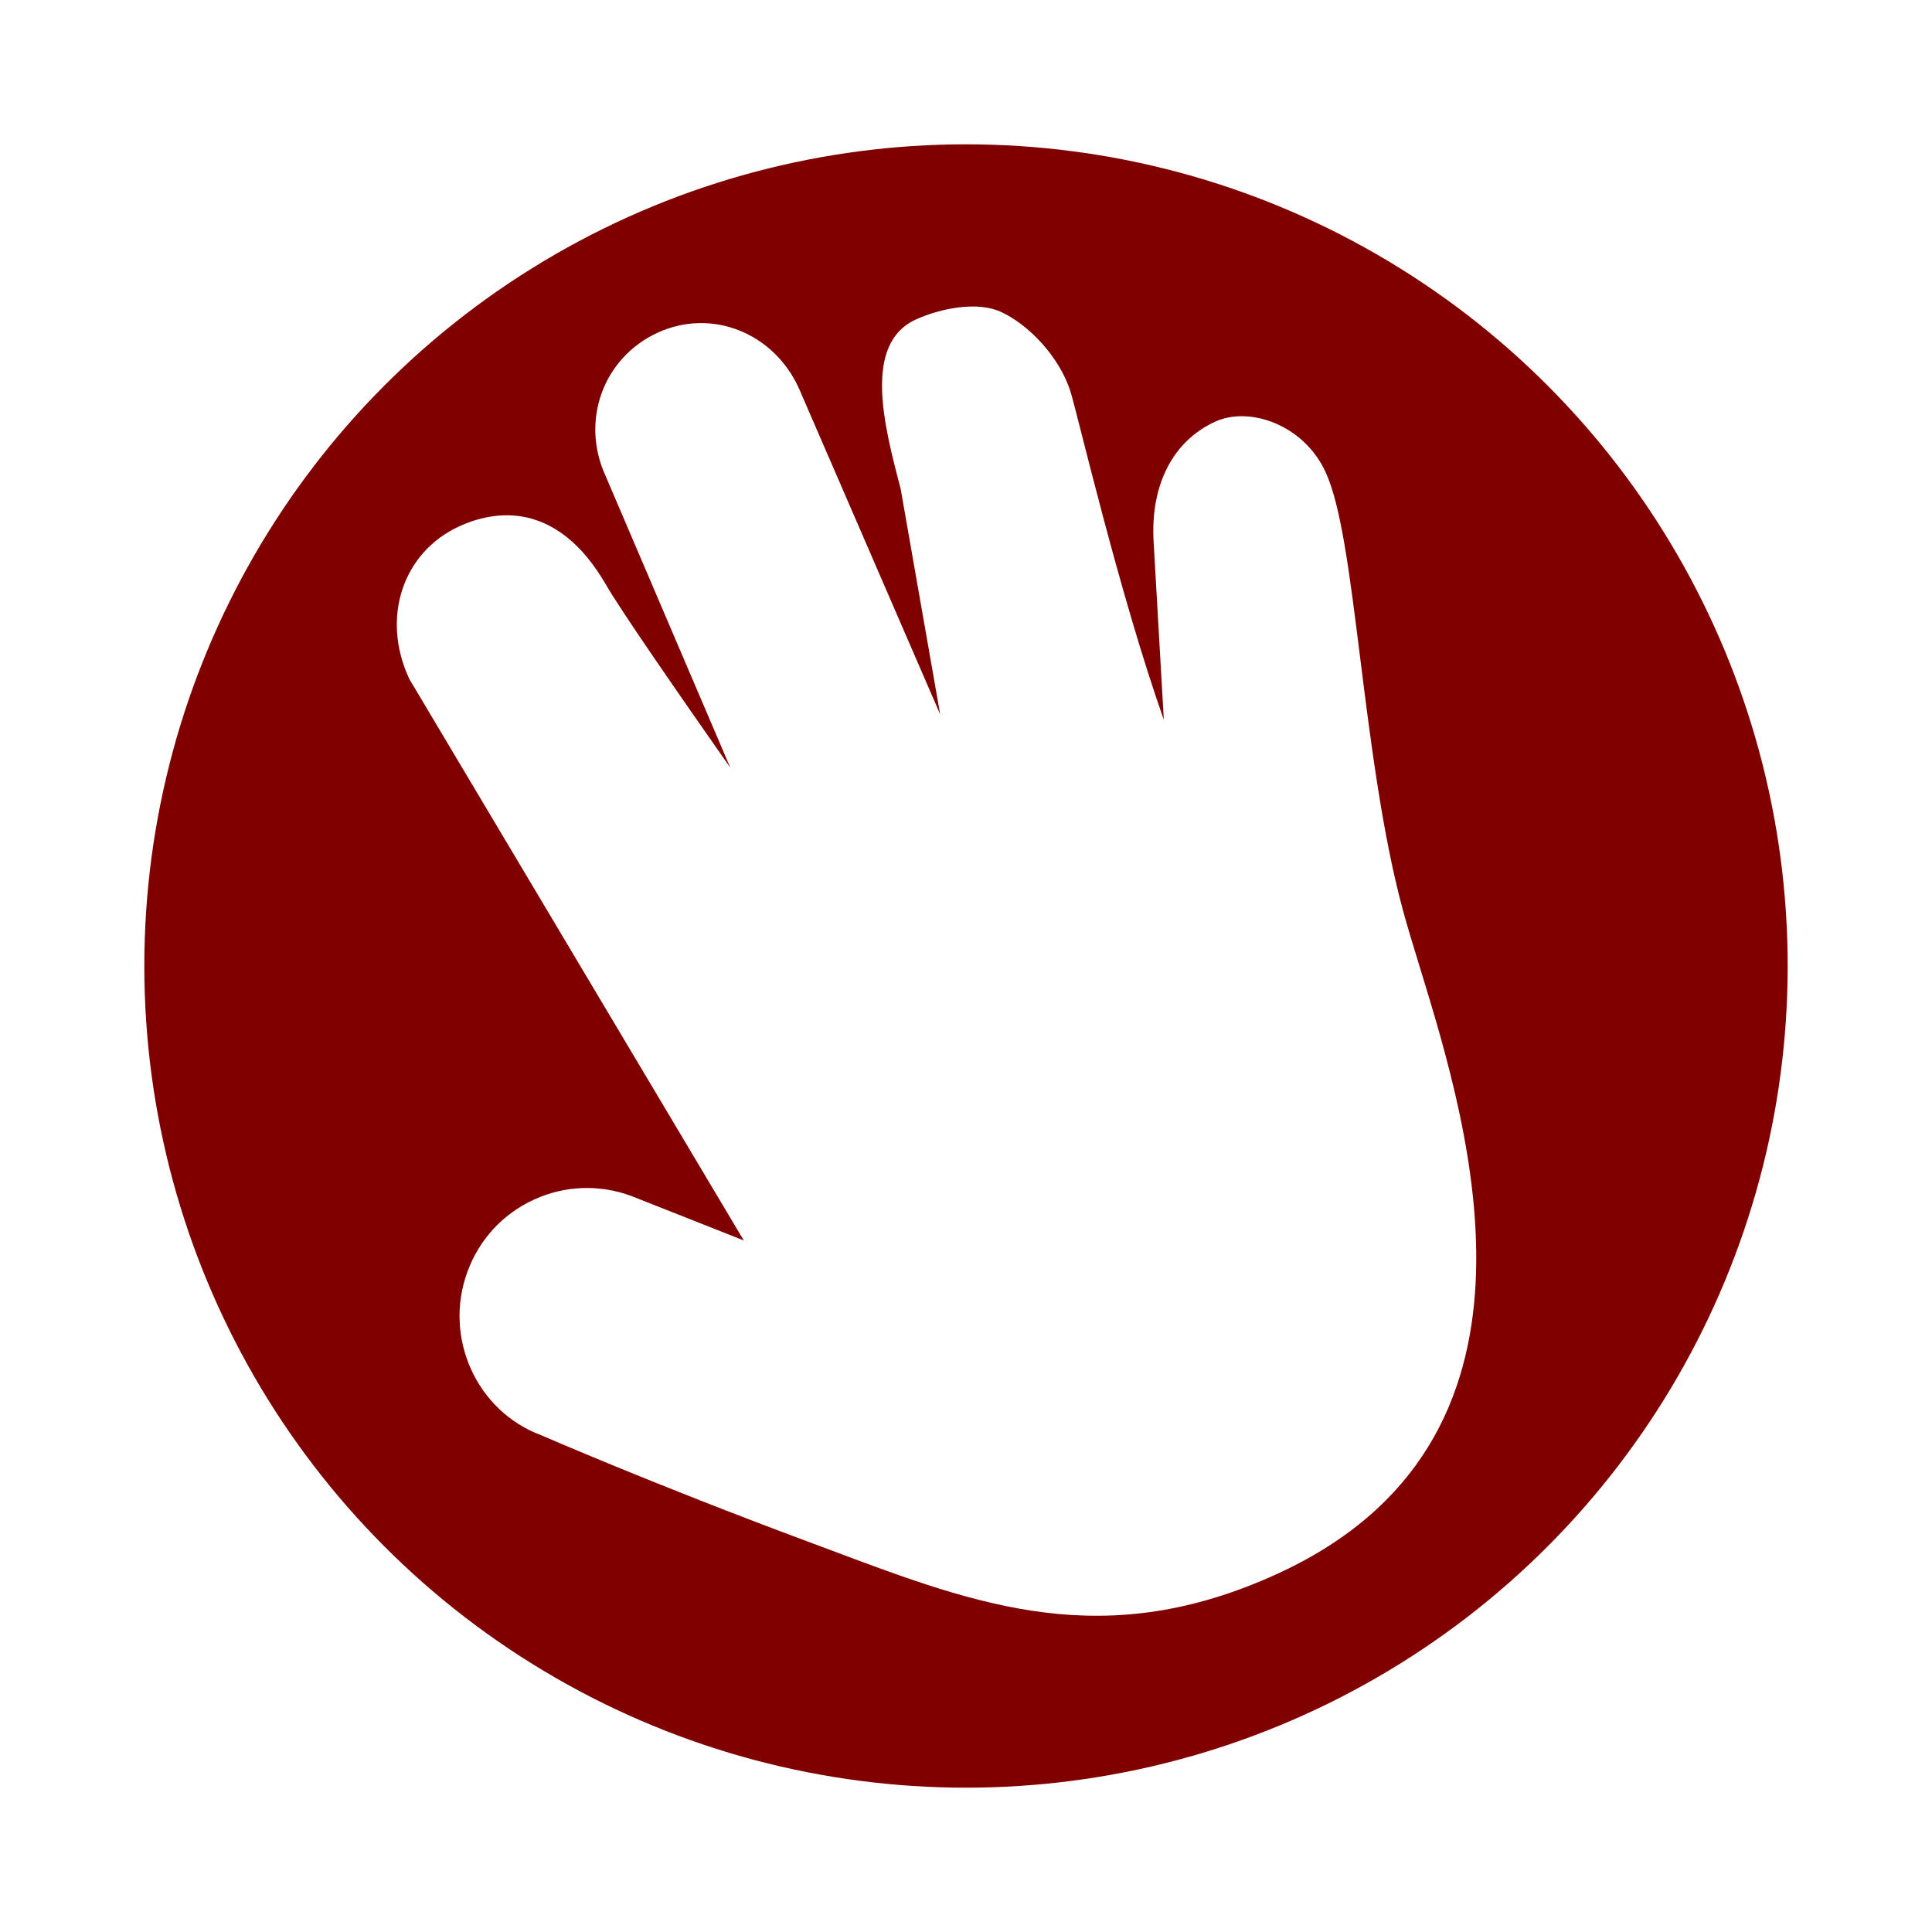 <?xml version="1.0" encoding="UTF-8"?>
<!-- Generator: Adobe Illustrator 17.0.0, SVG Export Plug-In . SVG Version: 6.00 Build 0)  -->
<svg width="500px" height="500px" enable-background="new 0 0 500 500" version="1.1" viewBox="0 0 500 500" xml:space="preserve" xmlns="http://www.w3.org/2000/svg" xmlns:cc="http://creativecommons.org/ns#" xmlns:dc="http://purl.org/dc/elements/1.1/" xmlns:rdf="http://www.w3.org/1999/02/22-rdf-syntax-ns#"><defs><filter id="filter3935" color-interpolation-filters="sRGB"><feBlend in2="BackgroundImage" mode="hard-light"/></filter></defs><g display="none"><g display="inline" fill="#444"><path d="m256.71 200.87c-11.473 0-22.028 7.544-29.581 21.728-7.24 13.579-12.069 31.391-12.069 45.27 0 15.994 6.039 24.443 17.503 24.443 11.164-4e-3 21.732-8.754 29.581-24.147 7.24-14.184 12.065-32.583 12.065-46.476 0-12.369-6.939-20.818-17.499-20.818z"/><path d="m23.5 24.857v448h448v-448h-448zm329.49 274.7c-15.693 15.689-36.216 24.739-56.444 24.739-11.769 0-21.419-4.529-25.953-11.769-1.514-2.415-1.805-3.924-2.71-9.359-11.473 13.279-23.542 19.013-40.441 19.013-29.877 0-48.89-22.333-48.89-56.739 0-51.005 33.501-93.256 73.642-93.256 16.894 0 25.348 4.225 33.506 16.903l3.02-10.564h35.594c-1.801 6.039-7.244 24.447-8.749 31.082l-18.113 67.003c-0.9 3.315-1.21 6.335-1.21 9.054 0 4.829 2.71 7.549 7.849 7.549 5.73 0 12.974-3.02 19.013-7.849 14.788-11.469 24.443-33.802 24.443-57.03 0-27.763-12.974-51.91-34.707-65.489-13.579-8.145-32.592-12.678-54.024-12.678-63.679 0-108.35 42.255-108.35 102.01 0 57.949 40.136 95.971 100.8 95.971 15.693 0 32.292-2.41 46.184-6.626 11.769-3.633 19.318-7.244 33.802-15.994l18.399 26.557c-16.298 9.659-23.542 13.283-37.726 17.503-20.518 6.33-42.246 9.645-63.974 9.645-42.556 0-75.752-12.065-99.595-35.916-22.633-22.333-35.007-54.324-35.007-89.331 0-37.426 12.678-69.718 36.821-94.165 27.767-27.763 64.288-41.346 111.06-41.346 70.323 0 120.43 45.266 120.43 108.34 0 28.373-10.264 54.325-28.668 72.734z"/></g></g><g display="none"><path d="m360.74 301.75c0 8.412-6.927 15.339-15.339 15.339s-15.339-6.927-15.339-15.339 6.927-15.339 15.339-15.339 15.339 6.927 15.339 15.339zm108.36-55.419c0 122.71-99.458 222.17-222.17 222.17s-222.17-99.458-222.17-222.17 99.458-222.17 222.17-222.17 222.17 99.458 222.17 222.17zm-68.779 38.595c0-5.938-4.453-10.886-10.391-11.381v-29.194c0-10.886-8.907-19.793-19.793-19.793l-26.72-2.474-23.751-35.627c-0.495-0.495-0.495-0.99-0.99-0.99-3.464-4.948-9.401-8.412-16.329-8.412h-144.48c-9.896 0-18.308 7.422-19.793 17.318h-63.336c-4.453 0-7.917 3.464-7.917 7.917s3.464 7.917 7.917 7.917h72.738 0.99c3.959 0.495 6.927 3.959 6.927 7.917 0 4.453-3.464 7.917-7.917 7.917h-52.945c-4.453 0-7.917 3.464-7.917 7.917s3.464 7.917 7.917 7.917h79.171c4.453 0 7.917 3.464 7.917 7.917s-3.464 7.917-7.917 7.917h-56.409c-4.453 0-7.917 3.464-7.917 7.917s3.464 7.917 7.917 7.917h20.782c-4.948 1.484-8.412 5.938-8.412 10.886v14.35c0 6.433 4.948 11.381 11.381 11.381h16.329c3.464 12.865 15.339 22.267 29.194 22.267s25.73-9.401 29.194-22.267h99.952c3.464 12.865 15.339 22.267 29.194 22.267s25.73-9.401 29.194-22.267h13.855c6.433 0 11.381-4.948 11.381-11.381v-13.855h0.989zm-213.26 1.485c-8.412 0-15.339 6.927-15.339 15.339s6.927 15.339 15.339 15.339 15.339-6.927 15.339-15.339-6.927-15.339-15.339-15.339z" display="inline" fill="#444"/></g><g display="none"><path d="m305.34 464.45c118.69-31.803 189.87-154.28 158.07-272.97-31.803-118.69-154.84-189.72-273.52-157.92s-189.72 154.84-157.92 273.52c12.349 46.088 38.41 84.416 72.652 112.65 0.093 0.462 0.2 0.631 0.295 1.101l-27.365 40.952 158.55 10.6-70.119-142.82-24.398 36.618c-21.796-19.592-38.667-45.25-46.882-75.911-22.742-84.874 27.119-171.24 111.99-193.98s171.24 27.119 193.98 111.99c22.439 83.744-25.875 168.99-108.69 193.09l7.16 64.141c2.045-0.487 4.156-0.524 6.2-1.072z" display="inline" fill="#444"/><path d="m308.28 203.3h-53.336v-8.845c0-9.417-0.616-15.578-1.848-18.483-1.232-2.904-3.873-4.356-7.921-4.357-3.257 0-5.699 1.254-7.327 3.763s-2.442 6.271-2.442 11.288c0 8.361 1.672 14.214 5.017 17.559 3.256 3.345 12.85 9.858 28.78 19.539 13.554 8.185 22.795 14.456 27.724 18.813s9.087 10.518 12.476 18.483c3.388 7.965 5.083 17.889 5.083 29.77 0 19.011-4.577 33.929-13.73 44.755s-22.883 17.515-41.19 20.067v20.067h-24.556v-20.727c-14.258-1.408-26.712-6.887-37.361-16.436-10.65-9.549-15.974-26.206-15.974-49.969v-10.43h53.336v13.07c0 14.346 0.55 23.257 1.65 26.734s3.762 5.215 7.987 5.215c3.608 0 6.293-1.21 8.053-3.631 1.76-2.42 2.64-6.007 2.64-10.76 0-11.97-0.836-20.529-2.508-25.678s-7.393-10.759-17.162-16.832c-16.282-10.209-27.35-17.712-33.203-22.509s-10.914-11.552-15.182-20.265c-4.269-8.713-6.403-18.571-6.403-29.572 0-15.93 4.511-28.428 13.532-37.493s22.553-14.654 40.596-16.766v-17.03h24.556v17.03c16.458 2.113 28.78 7.635 36.965 16.568s12.278 21.277 12.278 37.031c-2e-3 2.198-0.178 5.543-0.53 10.031z" display="inline" fill="#409A9E"/></g><g display="none"><path d="m179.89 40.823h-58.818c-5.837 0-10.858 3.116-13.413 8.366-8.665 17.5-26.507 63.044-27.494 141.61-1.115 92.763 92.112 229.61 180.87 252.22 76.169 19.405 124.79 13.936 143.91 10.148 5.736-1.147 10.164-5.149 11.583-10.836l12.853-53.243c1.707-7.053-1.377-14.187-7.902-17.372l-85.192-41.473c-7.022-3.399-15.452-0.891-19.453 5.784-12.821 21.454-41.889 29.809-71.864 8.302-28.278-22.9-61.603-81.665-75.839-113.66-16.503-36.681 4.759-67.483 28.406-76.111 6.952-2.545 10.628-9.593 9.572-16.924l-12.463-84.684c-1.046-7.144-7.475-12.133-14.763-12.133z" display="inline" fill="#444"/></g><g display="none"><path d="m366.96 161.98c0-87.019-73.271-119.45-119.46-119.45s-119.46 32.431-119.46 119.45v80.827h-24.884v207.84h288.67v-207.84h-24.884v-80.827h5e-3zm-101.28 221.3h-36.347l5.938-44.521c-6.293-4.039-10.482-11.054-10.482-19.087 0-12.544 10.173-22.717 22.717-22.717s22.717 10.173 22.717 22.717c0 8.033-4.189 15.048-10.482 19.087l5.939 44.521zm61.463-140.48h-159.27v-80.827c0-77.469 78.837-79.632 79.632-79.632s79.632 2.167 79.632 79.632v80.827h5e-3z" display="inline" fill="#444"/></g><g display="none" fill="#444"><path d="m408.98 176.25c7.904-10.673 12.747-23.756 12.747-38.066 0-35.441-28.747-64.197-64.201-64.197-10.735 0-20.704 2.881-29.594 7.55-11.864-32.461-42.928-55.684-79.489-55.684-36.565 0-67.633 23.222-79.489 55.684-8.889-4.651-18.854-7.55-29.594-7.55-35.454 0-64.197 28.756-64.197 64.197 0 15.857 5.964 30.167 15.476 41.369-21.847 16.78-35.978 43.098-35.978 72.768 0 49.976 39.957 90.56 89.677 91.725-29.854-27.721-34.401-71.28-34.598-73.341l-1.151-11.999 11.64-3.163c0.654-0.179 16.215-4.342 36.436-4.342 20.794 0 38.945 4.243 54.044 12.613 8.974-28.066 30.329-47.785 31.462-48.82l9.624-8.759 9.624 8.759c1.143 1.035 22.483 20.754 31.458 48.815 15.09-8.37 33.227-12.608 53.999-12.608 20.203 0 35.75 4.167 36.4 4.346l12.572 3.423-2.24 12.837c-0.354 2.025-8.199 44.908-38.246 72.248 0.721 0.018 1.429 0.099 2.164 0.099 50.719 0 91.833-41.127 91.833-91.833-1e-3 -31.651-16.009-59.56-40.379-76.071z" display="inline"/><path d="m296.03 278.56c-5.153 3.28-9.673 7.196-13.746 11.394 0.027-0.672 0.215-1.29 0.215-1.967 0-34.46-30.709-62.413-30.709-62.413s-30.714 27.954-30.714 62.413c0 0.677 0.188 1.295 0.215 1.967-4.077-4.198-8.594-8.114-13.76-11.394-35.136-22.371-83.557-9.221-83.557-9.221s5.309 49.447 40.459 71.845c25.001 15.919 56.208 13.845 69.65 11.331v110.21c0 5.91 7.532 10.704 13.442 10.704 5.919 0 13.442-4.79 13.442-10.704v-110.39c13.442 2.581 48.873 5.135 74.466-11.148 35.15-22.398 43.936-71.845 43.936-71.845s-48.189-13.154-83.339 9.217z" display="inline"/></g><g display="none"><g display="inline"><path d="m172.21 335.65c2.765-0.178 5.596-0.298 8.568-0.298h24.702c-24.536-9.319-44.657-24.872-61.516-45.445 0.145-0.315 0.29-0.638 0.435-0.953h9.004c11.785 0 23.574 8e-3 35.359-8e-3 1.492-8e-3 2.744-0.05 3.486 1.774 6.645 16.258 15.947 30.887 26.696 44.641h20.258c-12.9-13.572-22.886-28.992-30.982-46.179h40.168v46.179h10.749c0.854-0.129 1.72-8e-3 2.612-8e-3 0.734 0 1.455 0.058 2.164 0.141v-46.311h40.172c-8.51 18.19-19.209 34.369-33.299 48.633 5.215 3.068 8.722 8.705 8.722 15.28 0 1.87-0.286 3.673-0.812 5.36 76.775-11.068 135-77.716 134.1-156.82-0.966-84.693-69.977-154.79-156.75-154.74-87.553 0.05-157.67 71.859-156.5 158.75 0.724 54.218 29.352 102.41 72.666 130.01zm93.489-62.121c-0.502 0-1.003-0.087-1.737-0.17v-62.018h58.449c-0.626 6.964-1.011 13.713-1.886 20.395-1.749 13.464-4.979 26.6-9.277 39.467-0.51 1.521-1.078 2.404-2.989 2.388-14.185-0.095-28.371-0.054-42.56-0.062zm-1.662-77.878v-62.014c0.817-0.075 1.621-0.216 2.413-0.216 13.767-0.012 27.537 0 41.308-0.021 1.501-4e-3 2.719-0.017 3.345 1.865 6.363 19.197 10.438 38.812 10.985 59.083 8e-3 0.303-0.087 0.609-0.211 1.302-19.314 1e-3 -38.461 1e-3 -57.84 1e-3zm25.054 145.21c1.248-1.604 2.015-2.624 2.823-3.627 11.321-14.135 20.967-29.299 28.113-46.005 0.415-0.97 1.799-2.168 2.736-2.176 14.703-0.137 29.415-0.087 44.123-0.083 0.386 0 0.779 0.149 1.89 0.373-21.054 25.863-46.705 43.534-79.685 51.518zm105.14-107.13c-2.715 13.145-7.727 25.494-13.995 37.345-0.759 1.434-1.385 2.524-3.407 2.508-15.976-0.112-31.931-0.087-47.907-0.104-0.601 0-1.19-0.112-2.176-0.22 6.45-20.25 10.106-40.777 10.857-61.943h60.148c-1.186 7.686-2.011 15.122-3.52 22.414zm-14.537-98.637c9.654 17.684 15.835 36.466 17.361 56.654 0.087 1.223 8e-3 2.458 8e-3 3.876h-59.452c-0.759-21.162-4.419-41.702-10.881-61.993 1.322-0.079 2.226-0.174 3.134-0.174 15.458-0.021 30.895-0.075 46.349 0.021 1.188 7e-3 2.979 0.691 3.481 1.616zm-11.325-18.095c-0.129 0.332-0.257 0.663-0.394 0.995h-3.669c-13.559 0-27.119-4e-3 -40.674 4e-3 -1.467 0-2.769 0.116-3.523-1.724-7.283-17.817-17.721-33.705-29.801-48.587-0.257-0.315-0.448-0.684-0.995-1.521 32.728 7.813 58.313 25.593 79.056 50.833zm-104.43-53.76c9.824 4.983 36.317 41.287 39.72 54.54h-39.72v-54.54zm-81.003 210.24c-15.653 0.025-31.309 0.075-46.966-0.025-1.169-8e-3 -2.889-0.808-3.407-1.766-9.435-17.319-15.495-35.708-17.207-55.431-0.099-1.144-0.112-2.292-0.133-3.441-8e-3 -0.415 0.075-0.825 0.133-1.467h59.402c0.746 21.17 4.394 41.623 10.84 61.864-1.108 0.121-1.887 0.266-2.662 0.266zm65.45-0.215c-0.792 0.087-1.583 0.257-2.371 0.257-13.874 0.017-27.74-8e-3 -41.615 0.041-1.642 8e-3 -2.636-0.29-3.217-2.064-6.214-18.799-10.214-38.004-10.898-57.844-0.025-0.705 0.079-1.422 0.133-2.326h57.968v61.936zm-0.013-77.609h-58.275c0.365-5.294 0.539-10.454 1.115-15.57 1.666-14.956 4.966-29.56 9.729-43.841 0.688-2.06 1.53-2.927 3.872-2.906 13.559 0.133 27.114 0.062 40.674 0.07 0.92 0 1.824 0.104 2.893 0.17-8e-3 20.691-8e-3 41.197-8e-3 62.077zm-0.07-132.71v54.842h-39.596c3.155-12.652 26.464-44.952 39.596-54.842zm-25.349 3.212c-4.514 6.131-8.759 11.665-12.759 17.377-7.072 10.102-13.049 20.83-17.775 32.23-0.647 1.554-1.38 2.272-3.163 2.259-14.392-0.066-28.785-0.033-43.182-0.046-0.597 0-1.19-0.124-2.599-0.282 21.15-25.953 46.801-43.633 79.478-51.538zm-106.88 118.08c2.334-17.24 8.05-33.378 16.25-48.662 0.497-0.924 1.724-2.064 2.62-2.073 16.689-0.124 33.382-0.087 50.705-0.087-6.438 20.457-10.189 41.034-10.906 62.242h-59.663c0.335-3.876 0.488-7.673 0.994-11.42z" fill="#444"/></g><g display="inline"><path d="m332.12 344.12c-10.89 5.903-22.546 10.566-34.804 13.829-5.198 5.803-10.015 11.474-12.884 15.553h21.481l26.207-29.382z" fill="#444"/><path d="m405.34 344.55c0-7.893-6.342-14.297-14.16-14.297-4.025 0-7.644 1.7-10.226 4.419h-8e-3l-0.323 0.323c-2.359 1.621-3.797 3.354-3.797 3.354l-23.359 23.748-16.324 16.299-132.89 0.099c-19.002 0-9.7-6.525-9.7-6.525s60.177 0 67.253 0c1.53 0 2.864-0.373 4.058-1.003 6.471-2.338 11.109-8.564 11.109-15.91 0-9.343-7.503-16.718-16.743-16.718-0.833 0-1.65-0.112-2.458 8e-3h-73.84c-61.939 0-74.325 42.464-74.325 42.464l-44.243 65.483h107.84c8.025-24.022 28.424-26.248 28.424-26.248h111.49c21.68 0 35.397-10.915 35.397-10.915l4.493-4.655 48.032-49.623-0.025-0.033c1.111-1.078 2.031-2.338 2.744-3.731 1.293-2.243 1.679-4.162 1.538-5.783 0.02-0.246 0.041-0.499 0.041-0.756z" fill="#444"/><path d="m334.17 373.31l30.485-31.301-0.017-0.017c1.521-1.488 2.475-3.569 2.475-5.878 4e-3 -4.523-3.623-8.191-8.092-8.191-2.305 0-4.377 0.966-5.845 2.529l-8e-3 -8e-3s-33.171 31.347-41.217 42.883l22.219-0.017z" fill="#444"/></g></g><g display="none"><g display="inline" fill="#444"><polygon points="314.45 296.49 307.35 303.59 293.45 317.42 286.49 324.37 293.45 331.33 307.35 345.3 412.05 450 440 422.05"/><path d="m293.45 290.96c5.105-5.887 9.788-12.13 13.902-18.798 13.264-21.353 20.923-46.533 20.923-73.491 0-27.027-7.664-52.212-20.923-73.56-4.114-6.669-8.797-12.912-13.902-18.798-25.611-29.013-63.064-47.316-104.78-47.316-77.11 0-139.67 62.564-139.67 139.67s62.564 139.6 139.67 139.6c41.711 0 79.164-18.303 104.78-47.311zm-104.78 19.363c-61.717 0-111.73-50.009-111.73-111.65 0-61.717 50.009-111.73 111.73-111.73 48.023 0 88.953 30.289 104.78 72.852 4.466 12.06 6.951 25.18 6.951 38.874 0 13.62-2.481 26.744-6.951 38.805-15.823 42.558-56.752 72.847-104.78 72.847z"/></g></g><g display="none"><path d="m244.99 459.36c-78.171 0-141.78-63.6-141.78-141.78 0-104.2 71.789-201.82 114.58-250.75 5.338-6.096 10.235-11.472 14.525-16.049l12.773-12.428 12.958 12.866c4.109 4.395 8.858 9.599 14.259 15.766 15.059 17.29 37.275 44.799 57.652 77.721 36.816 59.483 55.909 116.45 56.759 169.33l0.063 3.351c0 17.939-3.259 35.28-9.67 51.728-21.416 54.829-73.279 90.239-132.12 90.239zm-9e-3 -391.4c-3.347 3.629-7.233 7.927-11.392 12.685-40.854 46.71-109.39 139.59-109.39 236.94 0 66.606 54.191 120.79 120.79 120.79 50.145 0 94.333-30.177 112.58-76.891 5.46-14.002 8.235-28.775 8.235-43.906l-0.063-3.187c-0.792-49.068-18.831-102.43-53.627-158.64-19.627-31.727-41.077-58.279-55.61-74.967-4.315-4.932-8.205-9.234-11.523-12.821z" display="inline" fill="#444"/><path d="m187.69 311.55" display="inline"/><path d="m350.03 315.94c0 13.144-2.396 26.001-7.149 38.176-15.876 40.605-54.288 66.851-97.891 66.851-57.896 0-105.02-47.106-105.02-105.03 0 0 42.1-19.69 105.04 0 62.935 19.686 105.02 0 105.02 0z" display="inline" fill="#444"/></g><g display="none"><g display="inline" fill="#444"><path d="m354.48 373.85c-63.708 55.566-158.38 53.878-220.2-3.97-56.588-52.945-68.031-136.71-30.121-202.09l3.537 15.081c0.967 4.122 4.636 6.903 8.697 6.903 0.675 0 1.365-0.081 2.046-0.237 4.807-1.129 7.79-5.935 6.661-10.742l-8.263-35.23c-0.03-0.141-0.101-0.262-0.136-0.403-0.091-0.307-0.191-0.605-0.312-0.902-0.106-0.257-0.212-0.504-0.338-0.741-0.141-0.277-0.297-0.539-0.469-0.796-0.146-0.227-0.307-0.448-0.474-0.66-0.191-0.242-0.403-0.474-0.625-0.695-0.191-0.197-0.388-0.378-0.595-0.554-0.126-0.106-0.232-0.237-0.368-0.338-0.126-0.101-0.267-0.156-0.398-0.247-0.217-0.141-0.433-0.272-0.66-0.398-0.292-0.166-0.59-0.317-0.892-0.438-0.222-0.096-0.448-0.171-0.675-0.247-0.317-0.106-0.635-0.197-0.962-0.267-0.242-0.045-0.494-0.081-0.741-0.106-0.322-0.04-0.64-0.066-0.962-0.071-0.257 0-0.514 0.015-0.776 0.035-0.328 0.025-0.65 0.06-0.972 0.121-0.126 0.02-0.247 0.02-0.373 0.05l-35.23 8.248c-4.807 1.124-7.79 5.93-6.666 10.737s5.935 7.775 10.737 6.666l13.418-3.139c-41.649 72.415-28.871 164.96 33.708 223.53 35.129 32.857 79.816 49.378 124.55 49.378 42.556 0 85.167-14.955 119.61-45.005 3.713-3.24 4.096-8.893 0.857-12.607-3.244-3.727-8.893-4.11-12.616-0.865z"/><path d="m246.64 373.92c3.29 0 5.961-2.665 5.961-5.961v-36.651c33.985-12.491 54.467-32.015 60.811-58.11 15.499-63.688-59.284-142.47-62.468-145.79-0.02-0.015-0.035-0.02-0.055-0.035-0.025-0.03-0.06-0.055-0.091-0.086-0.015-0.015-0.015-0.03-0.03-0.045-0.191-0.181-0.433-0.252-0.64-0.408-0.212-0.151-0.423-0.307-0.65-0.433-0.181-0.101-0.322-0.267-0.509-0.338-0.035-0.015-0.076-0.015-0.116-0.03-0.327-0.131-0.685-0.146-1.028-0.217-0.378-0.081-0.746-0.212-1.129-0.217-0.02 0-0.035-0.01-0.055-0.01s-0.04 0.01-0.066 0.01c-0.333 5e-3 -0.655 0.131-0.988 0.191-0.398 0.071-0.791 0.091-1.169 0.242-0.035 0.015-0.081 0.015-0.116 0.03-0.156 0.066-0.272 0.207-0.423 0.287-0.242 0.126-0.448 0.292-0.67 0.448-0.227 0.161-0.494 0.247-0.7 0.443-0.015 0.015-0.02 0.035-0.035 0.05-0.025 0.03-0.055 0.055-0.086 0.086-0.015 0.015-0.035 0.02-0.05 0.035-3.189 3.32-77.972 82.099-62.479 145.79 6.354 26.1 26.836 45.624 60.816 58.11v36.651c9e-3 3.292 2.675 5.958 5.965 5.958zm55.193-103.54c-5.099 20.956-21.736 37.059-49.232 48.098v-22.26l31.945-31.945c2.328-2.328 2.328-6.097 0-8.43-2.328-2.328-6.097-2.328-8.425 0l-23.52 23.52v-45.76l18.209-18.22c2.328-2.328 2.328-6.097 0-8.425s-6.097-2.328-8.425 0l-9.785 9.79v-69.366c19.681 23.722 59.95 78.97 49.233 123zm-110.39 0.015c-10.712-43.977 29.546-99.265 49.232-123.01v57.586l-9.785-9.785c-2.328-2.328-6.097-2.328-8.425 0s-2.328 6.097 0 8.425l18.209 18.209v45.766l-23.515-23.515c-2.328-2.328-6.097-2.328-8.425 0s-2.328 6.097 0 8.425l31.94 31.94v34.041c-27.489-11.031-44.127-27.135-49.231-48.085z"/><path d="m430.79 341.35c-1.134-4.807-5.93-7.77-10.742-6.666l-13.947 3.265c39.84-71.986 26.483-163.6-35.033-221.14-67.033-62.73-170.67-65.738-241.07-7.009-3.789 3.159-4.303 8.797-1.139 12.586s8.802 4.303 12.591 1.139c63.481-52.956 156.94-50.235 217.41 6.339 55.319 51.751 67.346 134 31.794 198.84l-3.366-14.345c-1.124-4.802-5.925-7.805-10.742-6.656-4.807 1.129-7.785 5.935-6.656 10.742l8.268 35.23c0.02 0.081 0.081 0.146 0.096 0.227 0.237 0.872 0.569 1.723 1.068 2.499 0.055 0.096 0.131 0.171 0.197 0.267 0.453 0.655 0.998 1.26 1.643 1.794 0.106 0.091 0.186 0.181 0.292 0.262 0.06 0.045 0.106 0.096 0.151 0.136 0.438 0.312 0.932 0.484 1.406 0.715 0.338 0.161 0.65 0.388 1.008 0.514 0.927 0.312 1.879 0.484 2.832 0.484 0.675 0 1.355-0.076 2.041-0.232l35.225-8.248c4.805-1.128 7.788-5.935 6.669-10.737z"/></g></g><g><circle cx="250" cy="250" r="222.65" fill="#800000" stroke="#fff" stroke-width="20"/></g><g transform="matrix(.907 0 0 .907 20.158 27.226)"><path d="m342.24 419.05c-49.269 22.557-85.207 9.079-126.82-6.53l-7.213-2.696c-43.856-16.306-75.679-30.183-75.993-30.313-18.459-6.855-28.037-27.924-21.003-46.823 3.394-9.136 10.121-16.386 18.943-20.425s18.708-4.39 27.84-0.994l32.014 12.66-95.248-159.88c-0.122-0.203-0.234-0.416-0.334-0.634-7.91-17.277-1.709-35.882 14.428-43.27 9.518-4.358 27.622-7.973 41.896 16.798 4.034 6.996 19.737 29.73 35.416 52.103l-35.608-83.292c-7.192-15.709-0.677-33.724 14.903-40.857 15.297-7.004 32.969-0.062 40.232 15.8l40.351 93.128-11.291-64.416c-4.782-18.142-10.765-41.34 4.337-48.254 6.992-3.201 17.391-5.235 24.078-2.269 7.933 3.52 16.898 12.845 20.038 22.788 2.081 6.585 13.776 57.204 26.65 93.693l-2.915-50.807c-0.931-16.234 5.474-28.724 17.574-34.264 9.716-4.448 25.261 0.783 31.519 14.451 4.417 9.647 6.812 28.759 9.845 52.958 2.945 23.495 6.286 50.129 12.148 71.805 1.297 4.808 2.986 10.302 4.832 16.32 14.524 47.382 41.572 135.59-40.622 173.22z" fill="#fff" filter="url(#filter3935)"/></g></svg>
